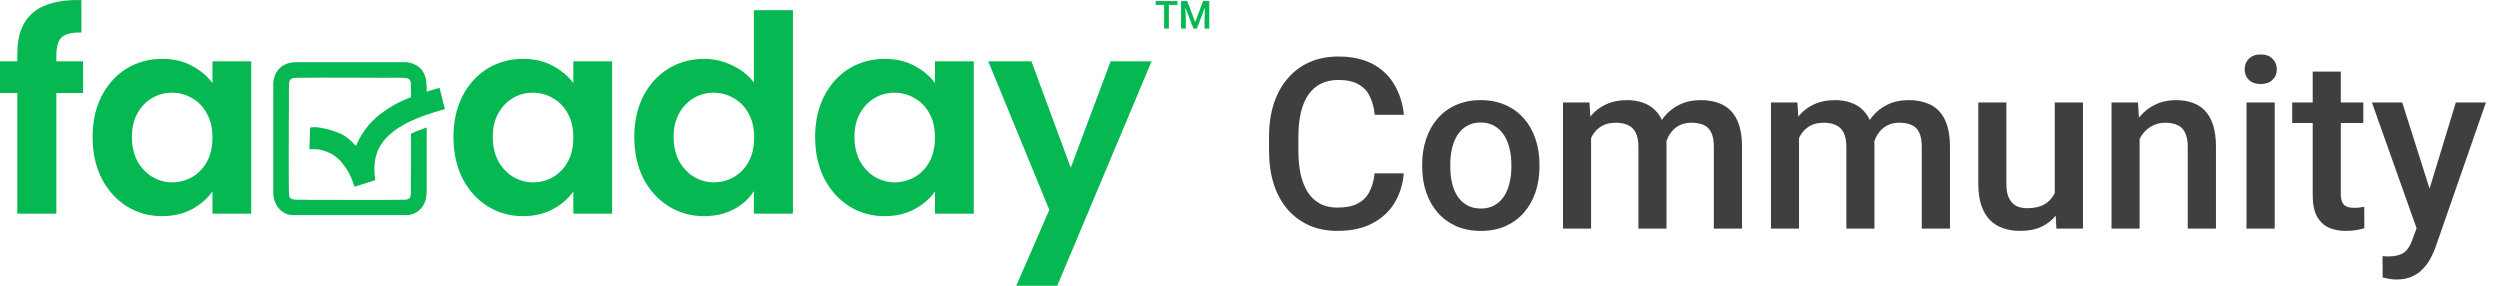 <svg xmlns="http://www.w3.org/2000/svg" width="175" height="20" viewBox="0 0 175 20" fill="none">
<path d="M5.812 6.509H3.945V14.957H1.212V6.509H0L0 4.295H1.212V3.757C1.212 2.448 1.585 1.486 2.329 0.87C3.073 0.254 4.196 -0.035 5.697 0.004V2.275C5.042 2.262 4.587 2.371 4.33 2.602C4.074 2.833 3.945 3.25 3.945 3.853V4.295H5.812V6.509Z" fill="#05B851"/>
<path d="M6.481 9.588C6.481 8.51 6.692 7.554 7.116 6.72C7.552 5.886 8.136 5.245 8.867 4.796C9.611 4.347 10.439 4.122 11.35 4.122C12.145 4.122 12.838 4.283 13.428 4.603C14.031 4.924 14.512 5.328 14.872 5.816V4.295H17.585V14.957H14.872V13.399C14.525 13.899 14.044 14.316 13.428 14.65C12.825 14.97 12.126 15.131 11.33 15.131C10.432 15.131 9.611 14.9 8.867 14.438C8.136 13.976 7.552 13.328 7.116 12.494C6.692 11.647 6.481 10.679 6.481 9.588ZM14.872 9.626C14.872 8.972 14.743 8.414 14.487 7.952C14.23 7.477 13.884 7.118 13.447 6.874C13.011 6.618 12.543 6.489 12.043 6.489C11.542 6.489 11.08 6.611 10.657 6.855C10.233 7.099 9.887 7.458 9.618 7.933C9.361 8.395 9.233 8.946 9.233 9.588C9.233 10.229 9.361 10.794 9.618 11.282C9.887 11.756 10.233 12.122 10.657 12.379C11.093 12.635 11.555 12.764 12.043 12.764C12.543 12.764 13.011 12.642 13.447 12.398C13.884 12.141 14.23 11.782 14.487 11.32C14.743 10.845 14.872 10.281 14.872 9.626Z" fill="#05B851"/>
<path d="M31.742 9.588C31.742 8.51 31.954 7.554 32.377 6.72C32.813 5.886 33.397 5.245 34.129 4.796C34.873 4.347 35.7 4.122 36.611 4.122C37.407 4.122 38.099 4.283 38.69 4.603C39.293 4.924 39.774 5.328 40.133 5.816V4.295H42.847V14.957H40.133V13.399C39.787 13.899 39.306 14.316 38.69 14.65C38.087 14.97 37.387 15.131 36.592 15.131C35.694 15.131 34.873 14.9 34.129 14.438C33.397 13.976 32.813 13.328 32.377 12.494C31.954 11.647 31.742 10.679 31.742 9.588ZM40.133 9.626C40.133 8.972 40.005 8.414 39.748 7.952C39.492 7.477 39.145 7.118 38.709 6.874C38.273 6.618 37.804 6.489 37.304 6.489C36.804 6.489 36.342 6.611 35.918 6.855C35.495 7.099 35.148 7.458 34.879 7.933C34.622 8.395 34.494 8.946 34.494 9.588C34.494 10.229 34.622 10.794 34.879 11.282C35.148 11.756 35.495 12.122 35.918 12.379C36.355 12.635 36.816 12.764 37.304 12.764C37.804 12.764 38.273 12.642 38.709 12.398C39.145 12.141 39.492 11.782 39.748 11.32C40.005 10.845 40.133 10.281 40.133 9.626Z" fill="#05B851"/>
<path d="M44.401 9.588C44.401 8.51 44.612 7.554 45.036 6.72C45.472 5.886 46.062 5.245 46.806 4.796C47.55 4.347 48.378 4.122 49.289 4.122C49.982 4.122 50.643 4.276 51.271 4.584C51.9 4.879 52.4 5.277 52.772 5.777V0.716H55.505V14.957H52.772V13.379C52.439 13.905 51.971 14.329 51.367 14.65C50.764 14.97 50.065 15.131 49.27 15.131C48.372 15.131 47.55 14.9 46.806 14.438C46.062 13.976 45.472 13.328 45.036 12.494C44.612 11.647 44.401 10.679 44.401 9.588ZM52.792 9.626C52.792 8.972 52.663 8.414 52.407 7.952C52.15 7.477 51.804 7.118 51.367 6.874C50.931 6.618 50.463 6.489 49.963 6.489C49.462 6.489 49 6.611 48.577 6.855C48.154 7.099 47.807 7.458 47.538 7.933C47.281 8.395 47.153 8.946 47.153 9.588C47.153 10.229 47.281 10.794 47.538 11.282C47.807 11.756 48.154 12.122 48.577 12.379C49.013 12.635 49.475 12.764 49.963 12.764C50.463 12.764 50.931 12.642 51.367 12.398C51.804 12.141 52.15 11.782 52.407 11.32C52.663 10.845 52.792 10.281 52.792 9.626Z" fill="#05B851"/>
<path d="M57.059 9.588C57.059 8.51 57.271 7.554 57.694 6.72C58.13 5.886 58.714 5.245 59.446 4.796C60.19 4.347 61.017 4.122 61.928 4.122C62.724 4.122 63.417 4.283 64.007 4.603C64.61 4.924 65.091 5.328 65.45 5.816V4.295H68.164V14.957H65.45V13.399C65.104 13.899 64.623 14.316 64.007 14.65C63.404 14.97 62.705 15.131 61.909 15.131C61.011 15.131 60.19 14.9 59.446 14.438C58.714 13.976 58.13 13.328 57.694 12.494C57.271 11.647 57.059 10.679 57.059 9.588ZM65.45 9.626C65.45 8.972 65.322 8.414 65.065 7.952C64.809 7.477 64.462 7.118 64.026 6.874C63.59 6.618 63.121 6.489 62.621 6.489C62.121 6.489 61.659 6.611 61.235 6.855C60.812 7.099 60.466 7.458 60.196 7.933C59.94 8.395 59.811 8.946 59.811 9.588C59.811 10.229 59.94 10.794 60.196 11.282C60.466 11.756 60.812 12.122 61.235 12.379C61.672 12.635 62.134 12.764 62.621 12.764C63.121 12.764 63.59 12.642 64.026 12.398C64.462 12.141 64.809 11.782 65.065 11.32C65.322 10.845 65.45 10.281 65.45 9.626Z" fill="#05B851"/>
<path d="M80.611 4.295L74.009 20H71.142L73.451 14.688L69.179 4.295H72.2L74.953 11.743L77.743 4.295H80.611Z" fill="#05B851"/>
<g clip-path="url(#clip0_313_425)">
<path fill-rule="evenodd" clip-rule="evenodd" d="M19.129 5.885V13.485C19.129 13.966 19.321 14.446 19.681 14.751C19.898 14.935 20.162 15.055 20.49 15.055H28.499C28.795 15.055 29.06 14.935 29.228 14.807C29.684 14.47 29.852 14.038 29.86 13.477C29.86 13.437 29.869 13.421 29.869 13.381V13.317C29.86 11.859 29.869 10.386 29.869 8.92C29.492 9.048 29.076 9.209 28.843 9.329C28.819 9.337 28.795 9.345 28.771 9.361V11.899C28.771 12.044 28.763 12.172 28.763 12.308C28.763 12.58 28.763 12.861 28.763 13.141C28.763 13.677 28.803 13.958 28.355 13.982C28.283 13.982 28.219 13.974 28.155 13.982C27.986 14.006 21.956 13.99 21.788 13.99C21.62 13.99 21.475 13.982 21.315 13.982C21.091 13.982 20.587 14.006 20.41 13.926C20.298 13.878 20.234 13.765 20.234 13.613C20.234 13.573 20.226 13.557 20.226 13.509C20.226 13.469 20.226 13.429 20.226 13.389C20.226 13.301 20.218 13.237 20.218 13.157L20.21 10.714C20.21 10.37 20.218 10.05 20.218 9.713V8.207C20.218 8.031 20.226 7.887 20.226 7.711V6.205C20.226 6.021 20.21 5.669 20.338 5.557C20.45 5.453 20.587 5.453 20.739 5.453C20.795 5.453 20.811 5.445 20.859 5.445C22.869 5.42 24.935 5.445 26.937 5.445C27.186 5.445 28.275 5.428 28.467 5.469C28.619 5.501 28.715 5.573 28.747 5.725C28.771 5.877 28.747 6.061 28.763 6.221C28.779 6.382 28.771 6.574 28.771 6.742C28.771 6.926 28.779 7.078 28.779 7.254V7.687C29.116 7.551 29.468 7.423 29.812 7.327L29.869 7.303V6.181C29.869 5.773 29.82 5.34 29.604 5.012C29.58 4.964 29.548 4.932 29.516 4.884C29.276 4.58 28.795 4.355 28.395 4.355H20.619C20.418 4.355 20.186 4.419 20.002 4.491C19.449 4.724 19.129 5.276 19.129 5.885Z" fill="#05B851"/>
<path fill-rule="evenodd" clip-rule="evenodd" d="M24.936 10.224C24.88 10.184 24.727 10.024 24.671 9.96C24.535 9.832 24.399 9.704 24.247 9.6L24.167 9.544C24.143 9.528 24.111 9.511 24.087 9.495C24.063 9.471 24.031 9.455 24.007 9.439C23.662 9.271 23.326 9.151 22.933 9.047C22.589 8.967 22.197 8.871 21.828 8.911C21.788 8.919 21.748 8.927 21.708 8.935C21.708 9.071 21.7 9.175 21.7 9.311C21.7 9.431 21.684 9.568 21.684 9.688C21.684 9.944 21.66 10.192 21.66 10.448C21.692 10.448 21.692 10.441 21.732 10.441C22.221 10.441 22.429 10.448 22.869 10.617C23.142 10.713 23.39 10.873 23.606 11.057C23.622 11.073 23.63 11.081 23.646 11.097C23.726 11.153 23.806 11.241 23.87 11.313L23.943 11.402C24.135 11.634 24.279 11.842 24.423 12.106C24.567 12.379 24.679 12.659 24.776 12.947C24.784 12.987 24.799 13.043 24.816 13.075C24.864 13.051 24.936 13.035 24.992 13.019L25.536 12.843C25.6 12.819 25.657 12.803 25.712 12.787L26.081 12.667C26.137 12.651 26.217 12.635 26.265 12.611C26.265 12.587 26.257 12.555 26.257 12.523C26.241 12.387 26.217 12.234 26.217 12.09C26.217 12.05 26.209 12.042 26.209 12.002C26.193 11.554 26.233 11.161 26.377 10.737C26.465 10.464 26.602 10.224 26.762 9.992L26.874 9.84C26.97 9.728 27.146 9.528 27.258 9.439C27.37 9.343 27.482 9.247 27.603 9.151L27.763 9.039C27.875 8.959 27.987 8.887 28.107 8.823C28.259 8.727 28.491 8.591 28.66 8.526C28.692 8.51 28.716 8.494 28.748 8.478C28.78 8.462 28.812 8.454 28.844 8.438C29.228 8.246 30.093 7.942 30.494 7.83L30.926 7.702C30.998 7.678 31.07 7.653 31.15 7.637C31.126 7.597 30.974 6.957 30.958 6.893L30.814 6.34C30.798 6.284 30.79 6.204 30.766 6.156C30.67 6.164 29.901 6.404 29.813 6.436C29.396 6.556 28.964 6.716 28.564 6.885C28.523 6.901 28.491 6.917 28.451 6.933L28.131 7.069C28.099 7.093 28.067 7.109 28.027 7.125C27.955 7.149 27.883 7.189 27.819 7.221C27.619 7.333 27.418 7.437 27.226 7.565C26.978 7.726 26.738 7.894 26.505 8.078C26.425 8.15 26.337 8.214 26.257 8.294C26.233 8.326 26.209 8.342 26.177 8.366C26.049 8.494 25.913 8.623 25.801 8.767L25.6 9.023C25.368 9.327 25.176 9.648 25.024 9.992C25 10.04 24.936 10.168 24.936 10.224Z" fill="#05B851"/>
</g>
<path d="M82.42 0.344H81.82V2H81.488V0.344H80.892V0.074H82.42V0.344ZM83.108 0.074L83.663 1.55L84.218 0.074H84.65V2H84.317V1.365L84.35 0.516L83.781 2H83.542L82.974 0.517L83.007 1.365V2H82.674V0.074H83.108Z" fill="#05B851"/>
<path d="M96.225 12.133H98.264C98.199 12.91 97.981 13.604 97.612 14.213C97.242 14.817 96.722 15.293 96.053 15.641C95.384 15.989 94.571 16.163 93.614 16.163C92.879 16.163 92.218 16.033 91.631 15.771C91.043 15.505 90.54 15.13 90.121 14.646C89.703 14.156 89.382 13.566 89.159 12.875C88.941 12.184 88.832 11.412 88.832 10.558V9.571C88.832 8.717 88.944 7.944 89.167 7.253C89.395 6.563 89.722 5.972 90.146 5.483C90.57 4.988 91.079 4.61 91.672 4.349C92.27 4.088 92.942 3.957 93.687 3.957C94.633 3.957 95.433 4.131 96.086 4.479C96.739 4.827 97.244 5.309 97.603 5.923C97.968 6.538 98.191 7.242 98.272 8.037H96.233C96.178 7.525 96.058 7.087 95.874 6.723C95.694 6.359 95.428 6.081 95.074 5.891C94.72 5.695 94.258 5.597 93.687 5.597C93.219 5.597 92.811 5.684 92.463 5.858C92.115 6.032 91.824 6.288 91.59 6.625C91.356 6.962 91.179 7.378 91.06 7.873C90.945 8.363 90.888 8.923 90.888 9.554V10.558C90.888 11.156 90.94 11.7 91.043 12.19C91.152 12.674 91.315 13.09 91.533 13.438C91.756 13.786 92.039 14.055 92.382 14.246C92.724 14.436 93.135 14.531 93.614 14.531C94.195 14.531 94.666 14.439 95.025 14.254C95.389 14.069 95.664 13.8 95.849 13.446C96.04 13.087 96.165 12.649 96.225 12.133ZM99.553 11.684V11.496C99.553 10.86 99.646 10.27 99.831 9.726C100.016 9.176 100.282 8.7 100.63 8.298C100.984 7.89 101.414 7.574 101.92 7.351C102.431 7.123 103.007 7.009 103.649 7.009C104.297 7.009 104.873 7.123 105.379 7.351C105.89 7.574 106.323 7.89 106.676 8.298C107.03 8.7 107.299 9.176 107.484 9.726C107.669 10.27 107.762 10.86 107.762 11.496V11.684C107.762 12.32 107.669 12.91 107.484 13.454C107.299 13.998 107.03 14.474 106.676 14.882C106.323 15.285 105.893 15.6 105.387 15.829C104.881 16.052 104.307 16.163 103.666 16.163C103.018 16.163 102.439 16.052 101.928 15.829C101.422 15.6 100.992 15.285 100.639 14.882C100.285 14.474 100.016 13.998 99.831 13.454C99.646 12.91 99.553 12.32 99.553 11.684ZM101.52 11.496V11.684C101.52 12.081 101.561 12.456 101.642 12.81C101.724 13.163 101.852 13.473 102.026 13.74C102.2 14.006 102.423 14.216 102.695 14.368C102.967 14.521 103.29 14.597 103.666 14.597C104.03 14.597 104.346 14.521 104.612 14.368C104.884 14.216 105.107 14.006 105.281 13.74C105.455 13.473 105.583 13.163 105.665 12.81C105.752 12.456 105.795 12.081 105.795 11.684V11.496C105.795 11.104 105.752 10.735 105.665 10.386C105.583 10.033 105.452 9.72 105.273 9.448C105.099 9.176 104.876 8.964 104.604 8.812C104.337 8.654 104.019 8.575 103.649 8.575C103.279 8.575 102.958 8.654 102.687 8.812C102.42 8.964 102.2 9.176 102.026 9.448C101.852 9.72 101.724 10.033 101.642 10.386C101.561 10.735 101.52 11.104 101.52 11.496ZM111.376 8.967V16H109.41V7.172H111.262L111.376 8.967ZM111.058 11.259L110.389 11.251C110.389 10.642 110.465 10.079 110.617 9.562C110.77 9.046 110.993 8.597 111.286 8.216C111.58 7.83 111.944 7.533 112.38 7.327C112.82 7.115 113.329 7.009 113.905 7.009C114.308 7.009 114.675 7.068 115.007 7.188C115.344 7.302 115.635 7.485 115.88 7.735C116.13 7.985 116.321 8.306 116.451 8.698C116.587 9.089 116.655 9.562 116.655 10.117V16H114.689V10.289C114.689 9.859 114.623 9.522 114.493 9.277C114.368 9.032 114.186 8.858 113.946 8.755C113.712 8.646 113.432 8.591 113.106 8.591C112.736 8.591 112.42 8.662 112.159 8.804C111.904 8.945 111.694 9.138 111.531 9.383C111.368 9.628 111.248 9.911 111.172 10.232C111.096 10.552 111.058 10.895 111.058 11.259ZM116.533 10.737L115.611 10.941C115.611 10.408 115.684 9.905 115.831 9.432C115.983 8.953 116.204 8.534 116.492 8.175C116.786 7.811 117.147 7.525 117.577 7.319C118.007 7.112 118.499 7.009 119.054 7.009C119.505 7.009 119.908 7.071 120.261 7.196C120.62 7.316 120.925 7.506 121.175 7.767C121.425 8.028 121.616 8.368 121.746 8.787C121.877 9.201 121.942 9.701 121.942 10.289V16H119.968V10.28C119.968 9.834 119.902 9.489 119.772 9.244C119.647 8.999 119.467 8.831 119.233 8.738C118.999 8.64 118.719 8.591 118.393 8.591C118.088 8.591 117.819 8.649 117.585 8.763C117.357 8.872 117.164 9.027 117.006 9.228C116.848 9.424 116.728 9.649 116.647 9.905C116.571 10.161 116.533 10.438 116.533 10.737ZM125.932 8.967V16H123.966V7.172H125.818L125.932 8.967ZM125.614 11.259L124.945 11.251C124.945 10.642 125.021 10.079 125.173 9.562C125.326 9.046 125.549 8.597 125.842 8.216C126.136 7.83 126.5 7.533 126.936 7.327C127.376 7.115 127.885 7.009 128.461 7.009C128.864 7.009 129.231 7.068 129.563 7.188C129.9 7.302 130.191 7.485 130.436 7.735C130.686 7.985 130.876 8.306 131.007 8.698C131.143 9.089 131.211 9.562 131.211 10.117V16H129.245V10.289C129.245 9.859 129.179 9.522 129.049 9.277C128.924 9.032 128.742 8.858 128.502 8.755C128.268 8.646 127.988 8.591 127.662 8.591C127.292 8.591 126.976 8.662 126.715 8.804C126.46 8.945 126.25 9.138 126.087 9.383C125.924 9.628 125.804 9.911 125.728 10.232C125.652 10.552 125.614 10.895 125.614 11.259ZM131.089 10.737L130.167 10.941C130.167 10.408 130.24 9.905 130.387 9.432C130.539 8.953 130.76 8.534 131.048 8.175C131.342 7.811 131.703 7.525 132.133 7.319C132.563 7.112 133.055 7.009 133.61 7.009C134.061 7.009 134.464 7.071 134.817 7.196C135.176 7.316 135.481 7.506 135.731 7.767C135.981 8.028 136.172 8.368 136.302 8.787C136.433 9.201 136.498 9.701 136.498 10.289V16H134.524V10.28C134.524 9.834 134.458 9.489 134.328 9.244C134.203 8.999 134.023 8.831 133.789 8.738C133.555 8.64 133.275 8.591 132.949 8.591C132.644 8.591 132.375 8.649 132.141 8.763C131.913 8.872 131.72 9.027 131.562 9.228C131.404 9.424 131.284 9.649 131.203 9.905C131.127 10.161 131.089 10.438 131.089 10.737ZM143.833 13.919V7.172H145.808V16H143.947L143.833 13.919ZM144.111 12.084L144.772 12.067C144.772 12.66 144.706 13.207 144.576 13.707C144.445 14.202 144.244 14.635 143.972 15.005C143.7 15.369 143.352 15.655 142.928 15.861C142.503 16.063 141.995 16.163 141.402 16.163C140.972 16.163 140.578 16.101 140.219 15.976C139.86 15.85 139.55 15.657 139.289 15.396C139.033 15.135 138.834 14.795 138.693 14.376C138.552 13.957 138.481 13.457 138.481 12.875V7.172H140.447V12.891C140.447 13.212 140.485 13.482 140.561 13.699C140.638 13.911 140.741 14.083 140.871 14.213C141.002 14.344 141.154 14.436 141.328 14.491C141.502 14.545 141.687 14.572 141.883 14.572C142.443 14.572 142.884 14.463 143.205 14.246C143.531 14.023 143.763 13.724 143.899 13.348C144.04 12.973 144.111 12.551 144.111 12.084ZM149.773 9.057V16H147.807V7.172H149.659L149.773 9.057ZM149.422 11.259L148.786 11.251C148.791 10.626 148.878 10.052 149.047 9.53C149.221 9.008 149.46 8.559 149.765 8.184C150.075 7.808 150.445 7.52 150.875 7.319C151.304 7.112 151.783 7.009 152.311 7.009C152.735 7.009 153.118 7.068 153.461 7.188C153.809 7.302 154.106 7.49 154.35 7.751C154.601 8.012 154.791 8.352 154.922 8.771C155.052 9.184 155.117 9.693 155.117 10.297V16H153.143V10.289C153.143 9.864 153.08 9.53 152.955 9.285C152.836 9.035 152.659 8.858 152.425 8.755C152.196 8.646 151.911 8.591 151.568 8.591C151.231 8.591 150.929 8.662 150.662 8.804C150.396 8.945 150.17 9.138 149.985 9.383C149.806 9.628 149.667 9.911 149.569 10.232C149.471 10.552 149.422 10.895 149.422 11.259ZM159.23 7.172V16H157.255V7.172H159.23ZM157.125 4.855C157.125 4.555 157.222 4.308 157.418 4.112C157.62 3.911 157.897 3.81 158.251 3.81C158.599 3.81 158.873 3.911 159.075 4.112C159.276 4.308 159.377 4.555 159.377 4.855C159.377 5.148 159.276 5.393 159.075 5.589C158.873 5.785 158.599 5.883 158.251 5.883C157.897 5.883 157.62 5.785 157.418 5.589C157.222 5.393 157.125 5.148 157.125 4.855ZM165.431 7.172V8.608H160.454V7.172H165.431ZM161.89 5.01H163.856V13.56C163.856 13.832 163.894 14.042 163.97 14.189C164.052 14.33 164.163 14.425 164.305 14.474C164.446 14.523 164.612 14.548 164.802 14.548C164.938 14.548 165.069 14.54 165.194 14.523C165.319 14.507 165.42 14.491 165.496 14.474L165.504 15.976C165.341 16.024 165.15 16.068 164.933 16.106C164.721 16.144 164.476 16.163 164.199 16.163C163.747 16.163 163.347 16.084 162.999 15.927C162.651 15.763 162.379 15.5 162.183 15.135C161.987 14.771 161.89 14.287 161.89 13.683V5.01ZM169.51 15.037L171.909 7.172H174.014L170.473 17.346C170.391 17.564 170.285 17.8 170.155 18.056C170.024 18.312 169.853 18.554 169.641 18.782C169.434 19.016 169.176 19.204 168.866 19.345C168.556 19.492 168.18 19.566 167.74 19.566C167.566 19.566 167.397 19.549 167.234 19.517C167.076 19.489 166.926 19.459 166.785 19.427L166.777 17.926C166.831 17.931 166.897 17.936 166.973 17.942C167.054 17.947 167.12 17.95 167.169 17.95C167.495 17.95 167.767 17.909 167.984 17.828C168.202 17.752 168.379 17.626 168.515 17.452C168.656 17.278 168.776 17.044 168.874 16.751L169.51 15.037ZM168.156 7.172L170.253 13.781L170.604 15.853L169.241 16.204L166.034 7.172H168.156Z" fill="#3F3F41"/>
<defs>
<clipPath id="clip0_313_425">
<rect width="12.021" height="10.701" fill="white" transform="translate(19.13 4.353)"/>
</clipPath>
</defs>
</svg>